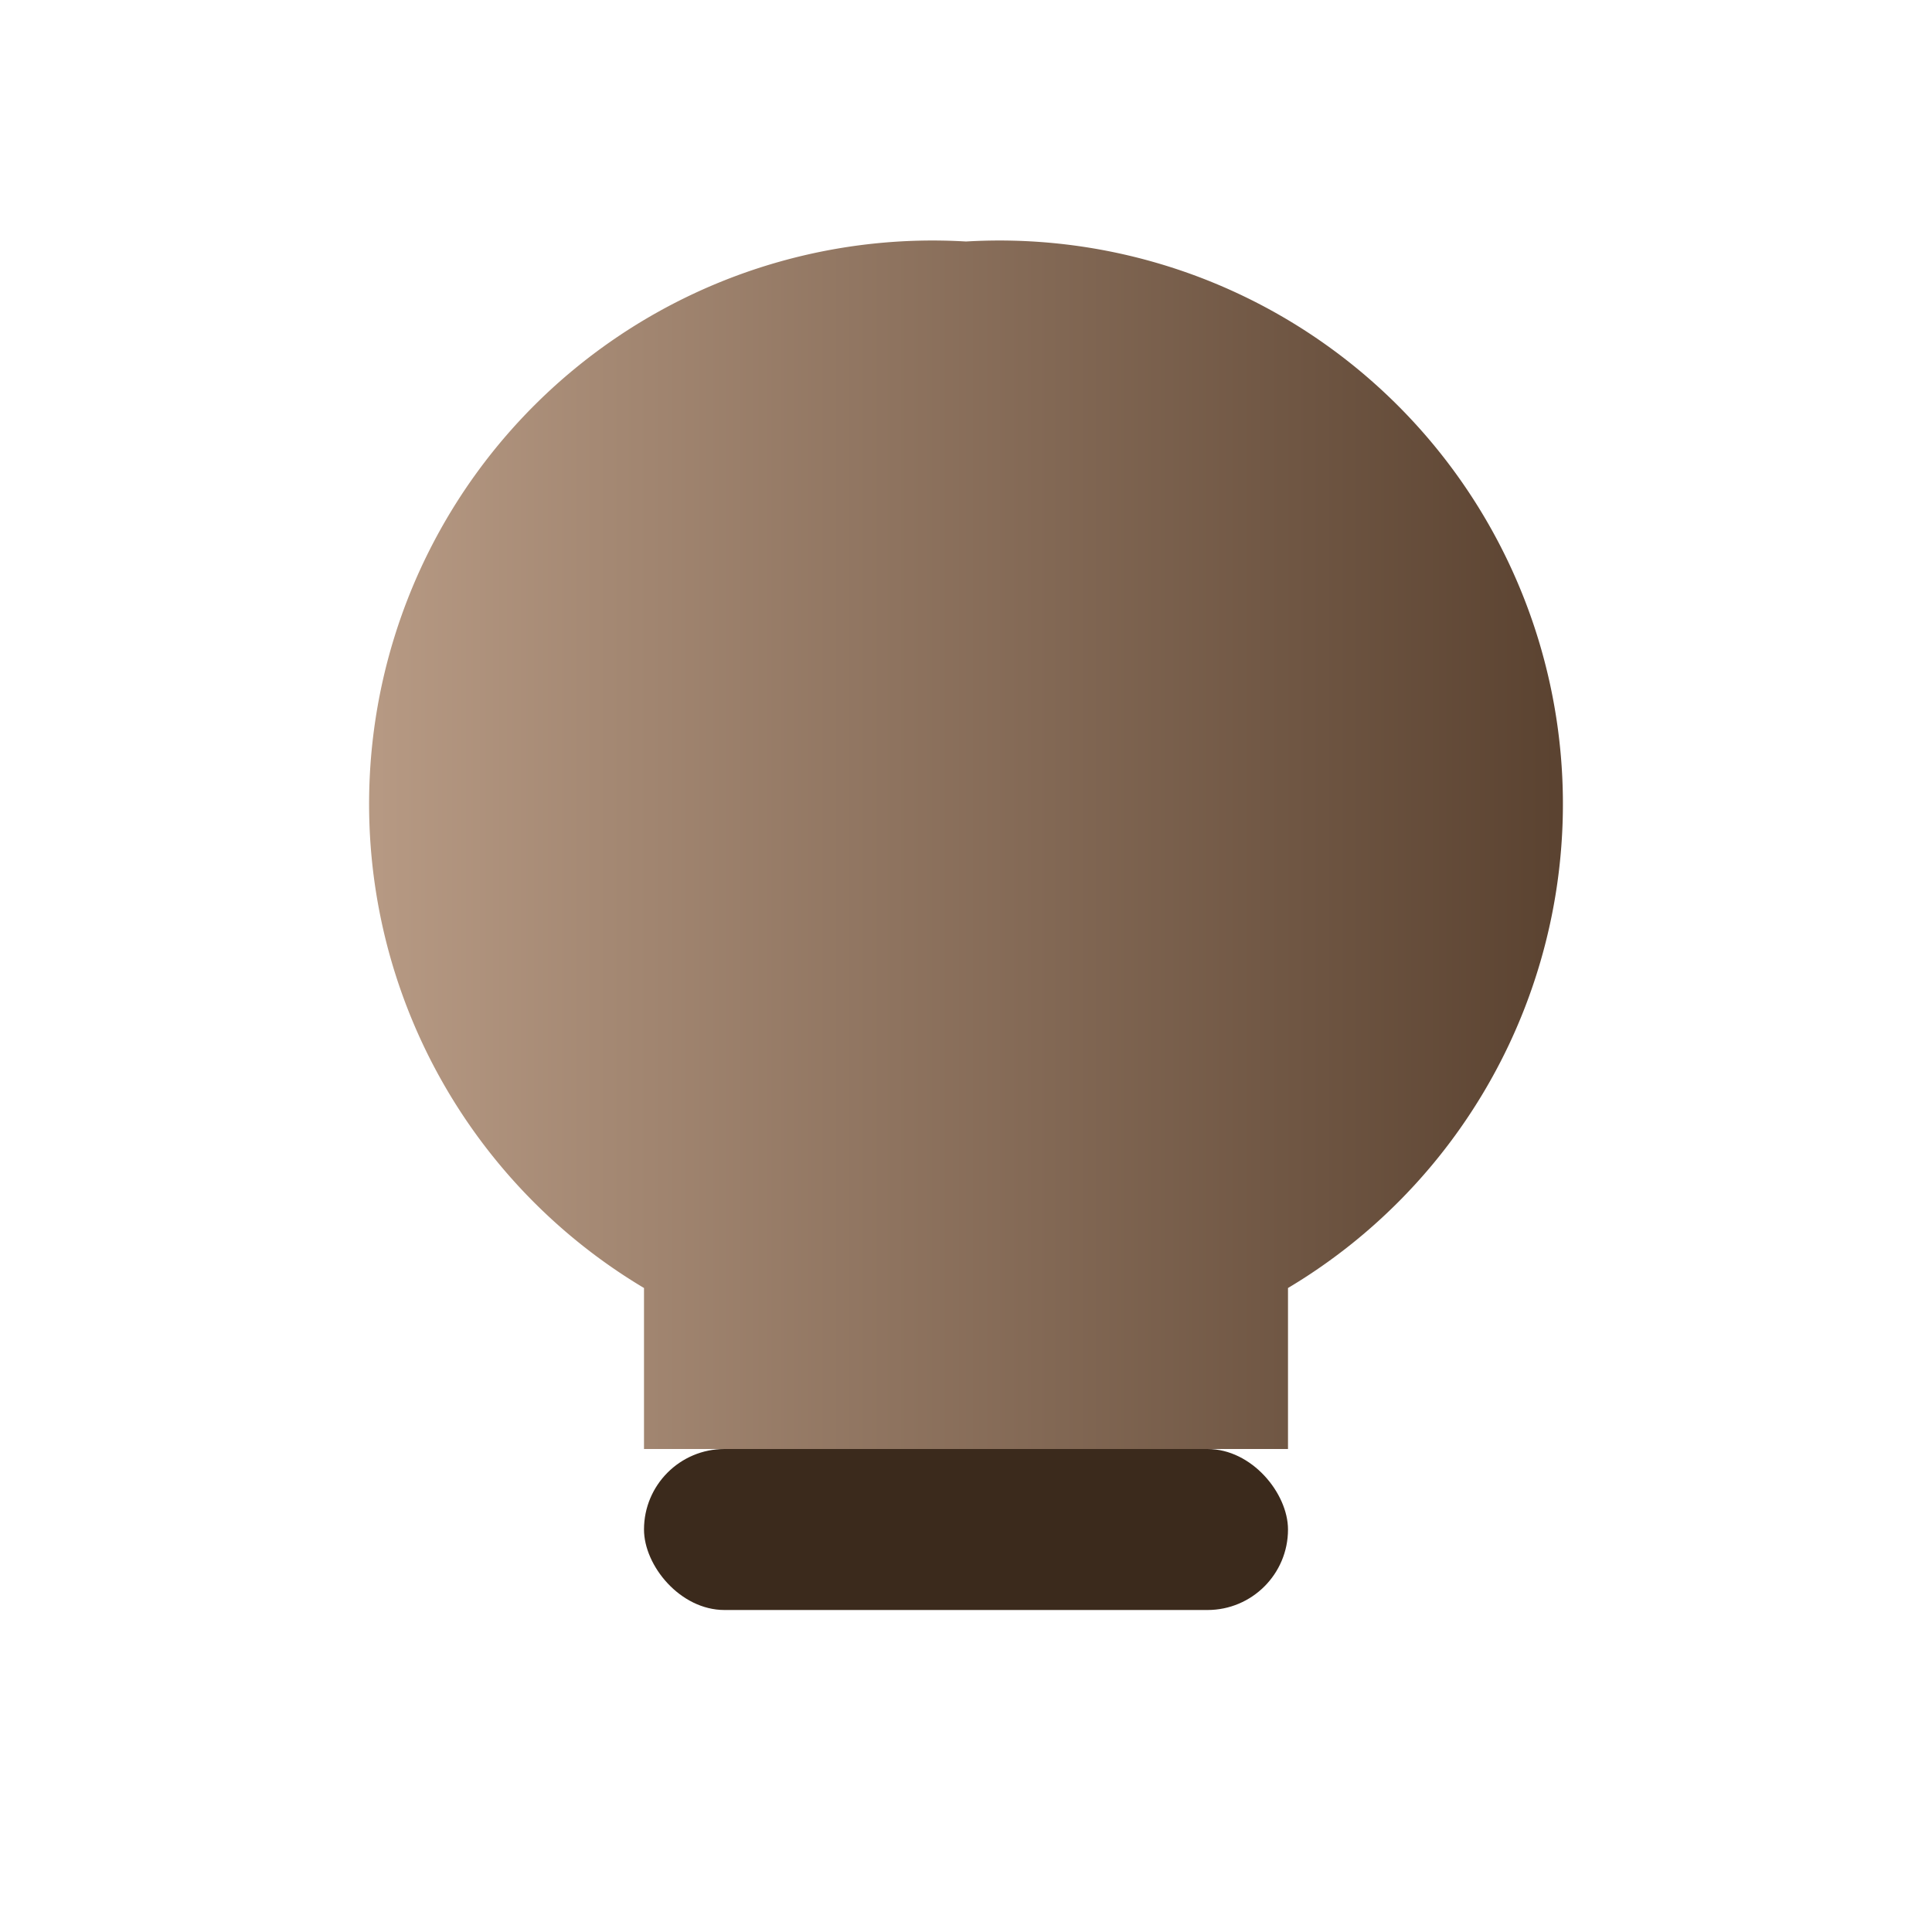 <svg xmlns="http://www.w3.org/2000/svg" viewBox="0 0 48 48">
  <defs><linearGradient id="a" x1="0" x2="1"><stop offset="0" stop-color="#b79a84"/><stop offset="1" stop-color="#5a4230"/></linearGradient></defs>
  <path d="M24 6a14 14 0 0 0-8 26v4h16v-4a14 14 0 0 0-8-26z" fill="url(#a)"/>
  <rect x="16" y="36" width="16" height="4" rx="2" fill="#3b2a1c"/>
</svg>